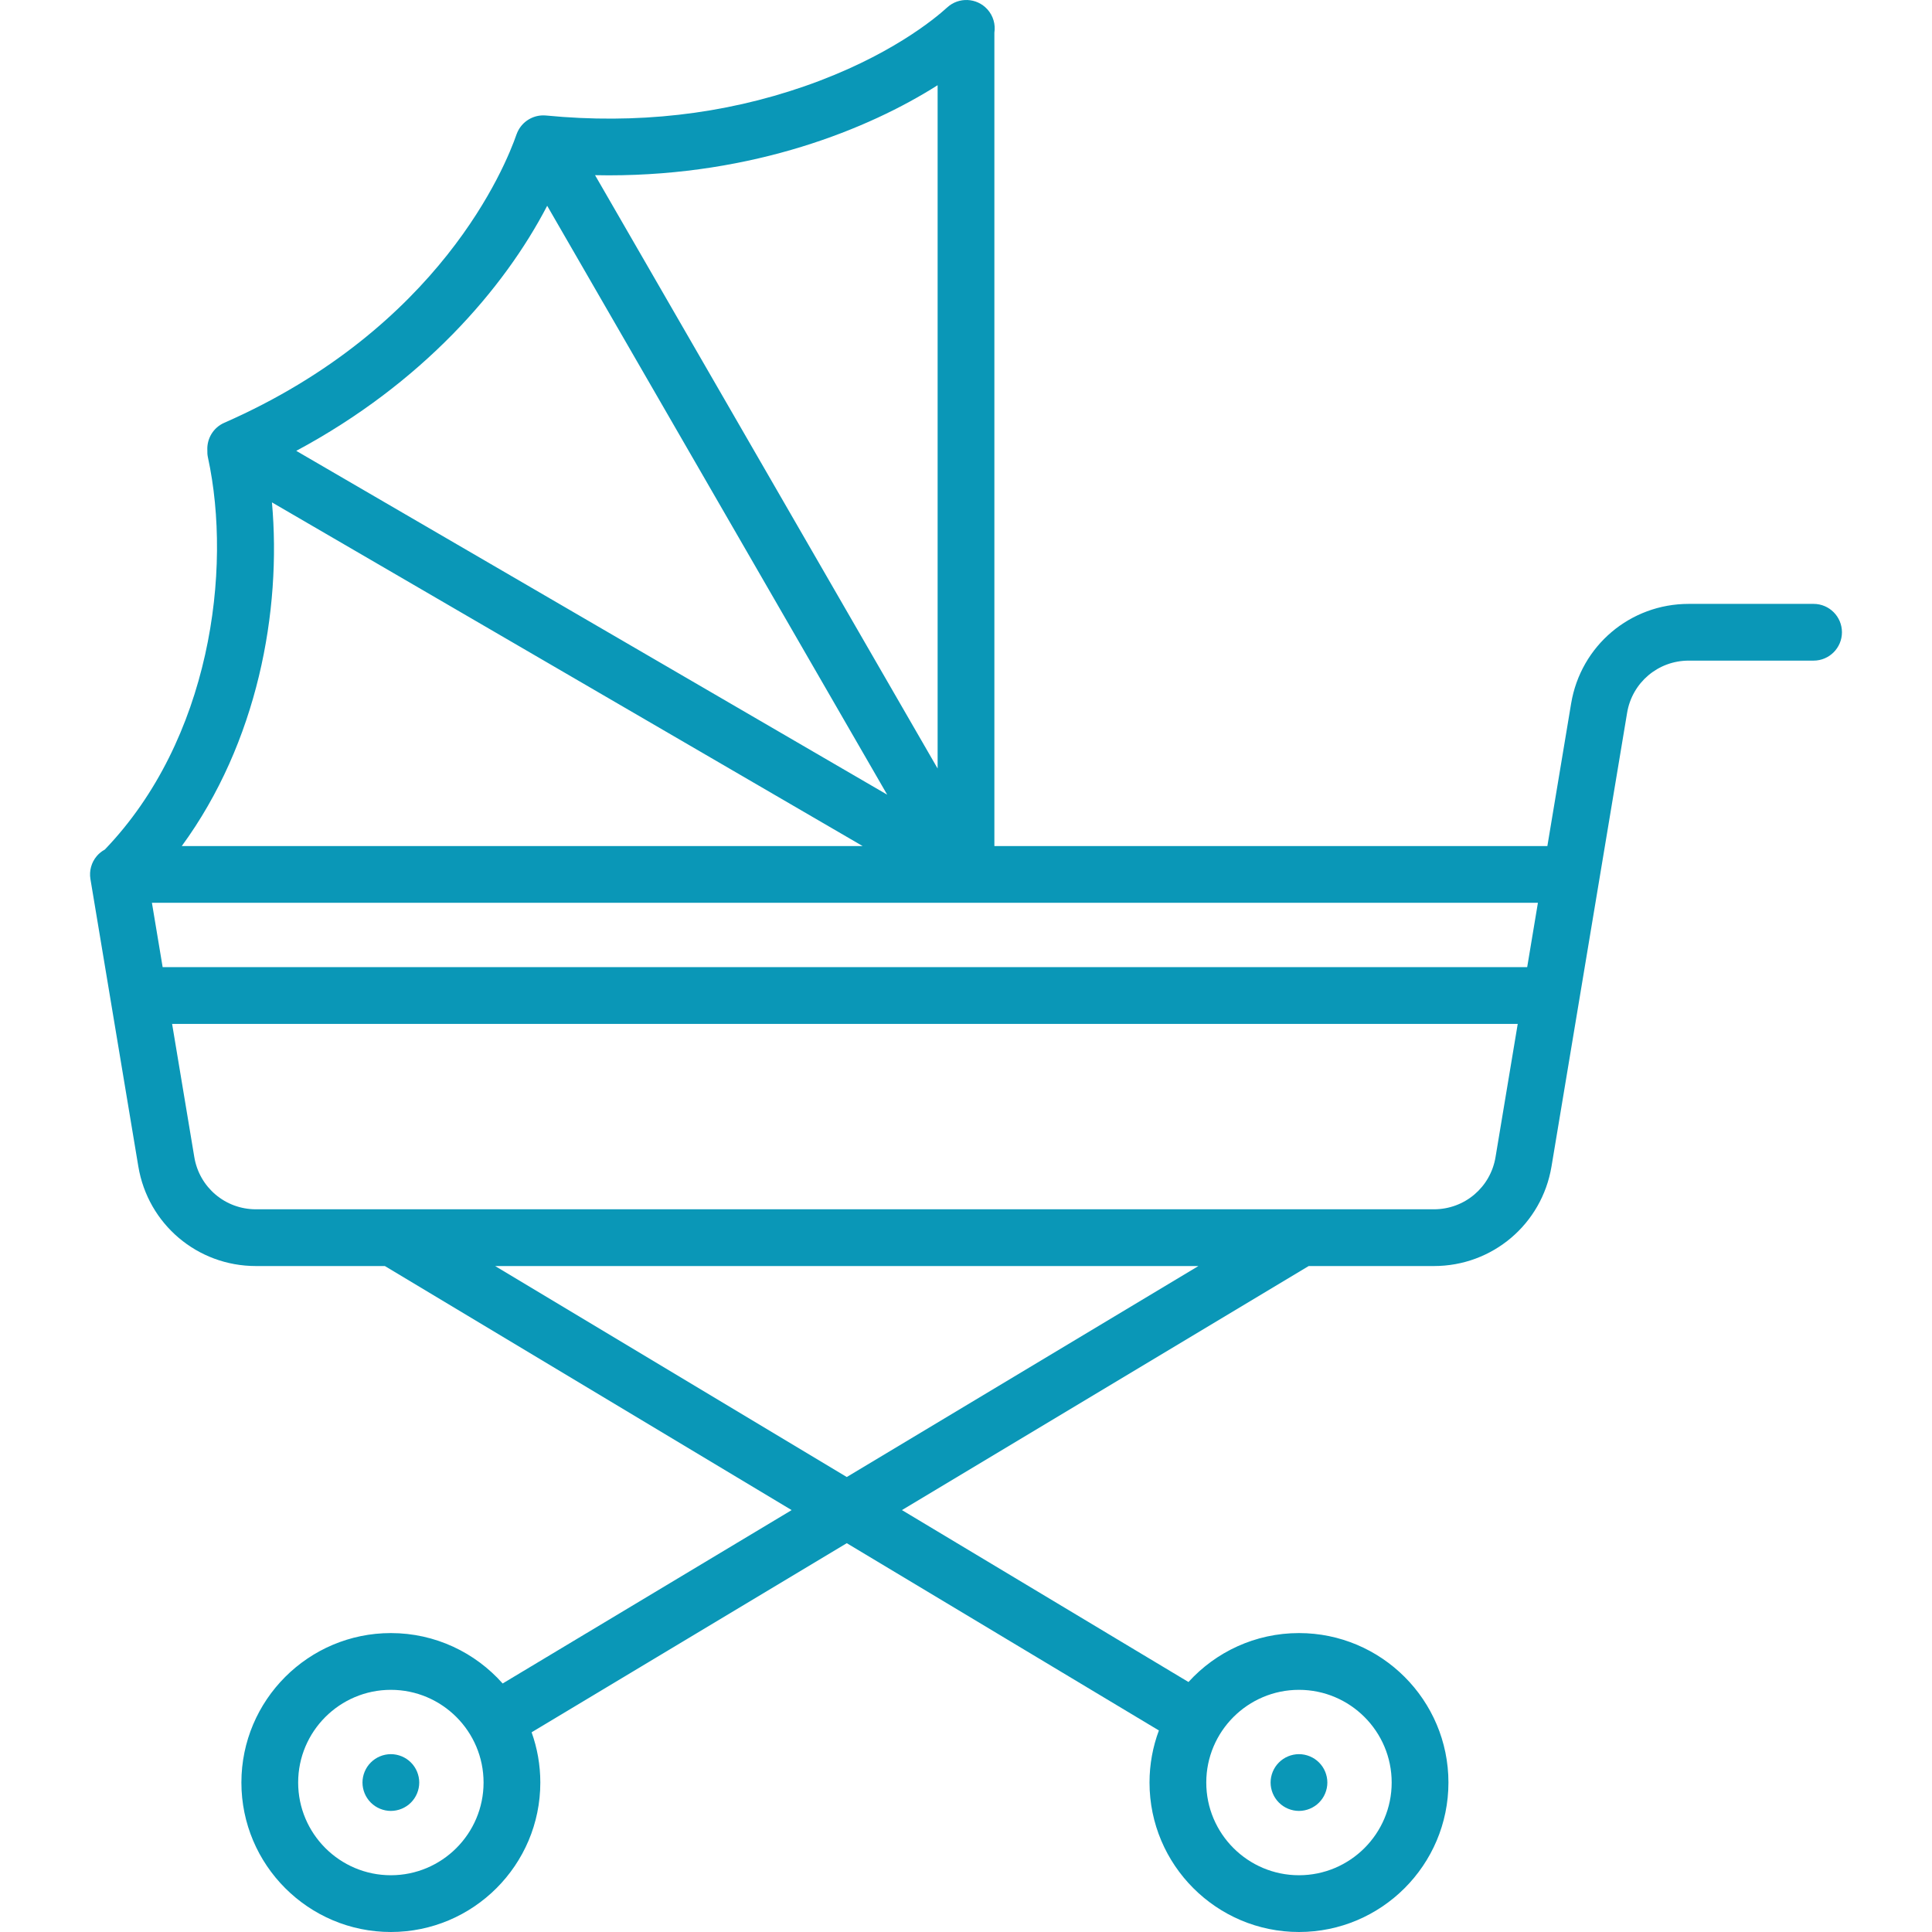 <?xml version="1.0" encoding="iso-8859-1"?>
<!-- Generator: Adobe Illustrator 19.0.0, SVG Export Plug-In . SVG Version: 6.00 Build 0)  -->
<svg xmlns="http://www.w3.org/2000/svg" xmlns:xlink="http://www.w3.org/1999/xlink" version="1.1" id="Capa_1" x="0px" y="0px" viewBox="0 0 510.596 510.596" style="enable-background:new 0 0 510.596 510.596;" xml:space="preserve" width="512px" height="512px">
<g>
	<path d="M479.298,159.596h-33.002c-15.462,0-28.529,11.07-31.071,26.322l-6.28,37.678H262.798V8.632   c0.329-2.164-0.284-4.452-1.875-6.193c-2.795-3.057-7.54-3.269-10.596-0.474c-3.202,2.927-15.385,13.081-37.736,20.842   c-21.463,7.452-44.433,10.049-68.272,7.72c-0.061-0.006-0.121-0.004-0.182-0.009c-0.159-0.012-0.319-0.021-0.477-0.023   c-0.101-0.001-0.201,0.002-0.302,0.005c-0.141,0.004-0.282,0.01-0.422,0.023c-0.118,0.01-0.235,0.025-0.352,0.041   c-0.119,0.016-0.237,0.033-0.355,0.055c-0.132,0.024-0.262,0.053-0.392,0.084c-0.101,0.025-0.202,0.05-0.302,0.078   c-0.136,0.039-0.27,0.082-0.403,0.129c-0.094,0.033-0.187,0.066-0.28,0.103c-0.13,0.051-0.257,0.106-0.384,0.164   c-0.095,0.044-0.19,0.089-0.283,0.136c-0.116,0.059-0.229,0.122-0.342,0.187c-0.1,0.058-0.199,0.117-0.296,0.18   c-0.1,0.064-0.197,0.13-0.293,0.198c-0.104,0.074-0.207,0.15-0.308,0.229c-0.083,0.066-0.165,0.134-0.246,0.203   c-0.104,0.09-0.206,0.181-0.306,0.277c-0.073,0.07-0.144,0.142-0.214,0.216c-0.096,0.1-0.19,0.202-0.281,0.308   c-0.069,0.081-0.135,0.164-0.201,0.247c-0.082,0.104-0.161,0.208-0.237,0.317c-0.07,0.098-0.135,0.199-0.2,0.301   c-0.063,0.1-0.125,0.199-0.184,0.302c-0.069,0.121-0.133,0.246-0.195,0.371c-0.046,0.092-0.092,0.183-0.134,0.278   c-0.063,0.141-0.119,0.285-0.174,0.43c-0.023,0.061-0.051,0.117-0.072,0.178c-2.883,8.328-20.156,51.142-77.236,76.204   c-2.927,1.285-4.613,4.213-4.47,7.225c-0.028,0.632,0.016,1.277,0.156,1.925c6.479,29.807,0.626,74.647-27.251,103.635   c-0.799,0.437-1.525,1.011-2.127,1.722c-1.425,1.682-2.038,3.906-1.675,6.081l12.658,75.946   c2.542,15.252,15.609,26.322,31.071,26.322h34.085l107.5,64.5l-76.371,45.822c-7.241-8.164-17.8-13.322-29.545-13.322   c-21.78,0-39.5,17.72-39.5,39.5s17.72,39.5,39.5,39.5s39.5-17.72,39.5-39.5c0-4.656-0.816-9.125-2.302-13.277l83.295-49.977   l82.485,49.491c-1.599,4.288-2.478,8.924-2.478,13.763c0,21.78,17.72,39.5,39.5,39.5s39.5-17.72,39.5-39.5s-17.72-39.5-39.5-39.5   c-11.56,0-21.976,4.992-29.206,12.934l-75.723-45.434l107.5-64.5h33.098c15.462,0,28.529-11.07,31.071-26.322l12.658-75.946   l7.324-43.946c1.332-7.989,8.176-13.787,16.275-13.787h33.002c4.142,0,7.5-3.358,7.5-7.5S483.44,159.596,479.298,159.596z    M103.298,495.596c-13.509,0-24.5-10.991-24.5-24.5s10.991-24.5,24.5-24.5s24.5,10.991,24.5,24.5S116.807,495.596,103.298,495.596z    M343.298,446.596c13.509,0,24.5,10.991,24.5,24.5s-10.991,24.5-24.5,24.5s-24.5-10.991-24.5-24.5S329.789,446.596,343.298,446.596   z M403.611,255.596H42.985l-2.833-17h366.293L403.611,255.596z M247.798,22.52v180.587L157.263,46.295   c1.204,0.024,2.405,0.043,3.593,0.043C199.257,46.338,229.487,34.142,247.798,22.52z M144.613,54.385l89.855,155.634   L78.295,119.153C111.553,101.325,133.2,76.354,144.613,54.385z M71.872,132.77l156.106,90.827H48.041   C68.043,196.245,74.444,161.548,71.872,132.77z M223.791,390.35l-92.922-55.753h185.845L223.791,390.35z M378.967,319.596H67.629   c-8.099,0-14.944-5.799-16.275-13.787l-5.869-35.213h355.626l-5.869,35.213C393.911,313.798,387.066,319.596,378.967,319.596z" fill="#0A97B7"/>
	<path d="M103.298,463.596c-1.97,0-3.91,0.8-5.3,2.2c-1.4,1.39-2.2,3.33-2.2,5.3c0,1.97,0.8,3.91,2.2,5.3c1.39,1.4,3.33,2.2,5.3,2.2   c1.97,0,3.91-0.8,5.3-2.2c1.4-1.39,2.2-3.33,2.2-5.3c0-1.97-0.8-3.91-2.2-5.3C107.208,464.396,105.268,463.596,103.298,463.596z" fill="#0A97B7"/>
	<path d="M343.298,478.596c1.97,0,3.91-0.8,5.3-2.2c1.4-1.39,2.2-3.33,2.2-5.3c0-1.97-0.8-3.91-2.2-5.3c-1.39-1.4-3.33-2.2-5.3-2.2   c-1.97,0-3.91,0.8-5.3,2.2c-1.4,1.39-2.2,3.33-2.2,5.3c0,1.97,0.8,3.91,2.2,5.3C339.388,477.796,341.328,478.596,343.298,478.596z" fill="#0A97B7"/>
</g>
<g>
</g>
<g>
</g>
<g>
</g>
<g>
</g>
<g>
</g>
<g>
</g>
<g>
</g>
<g>
</g>
<g>
</g>
<g>
</g>
<g>
</g>
<g>
</g>
<g>
</g>
<g>
</g>
<g>
</g>
</svg>
